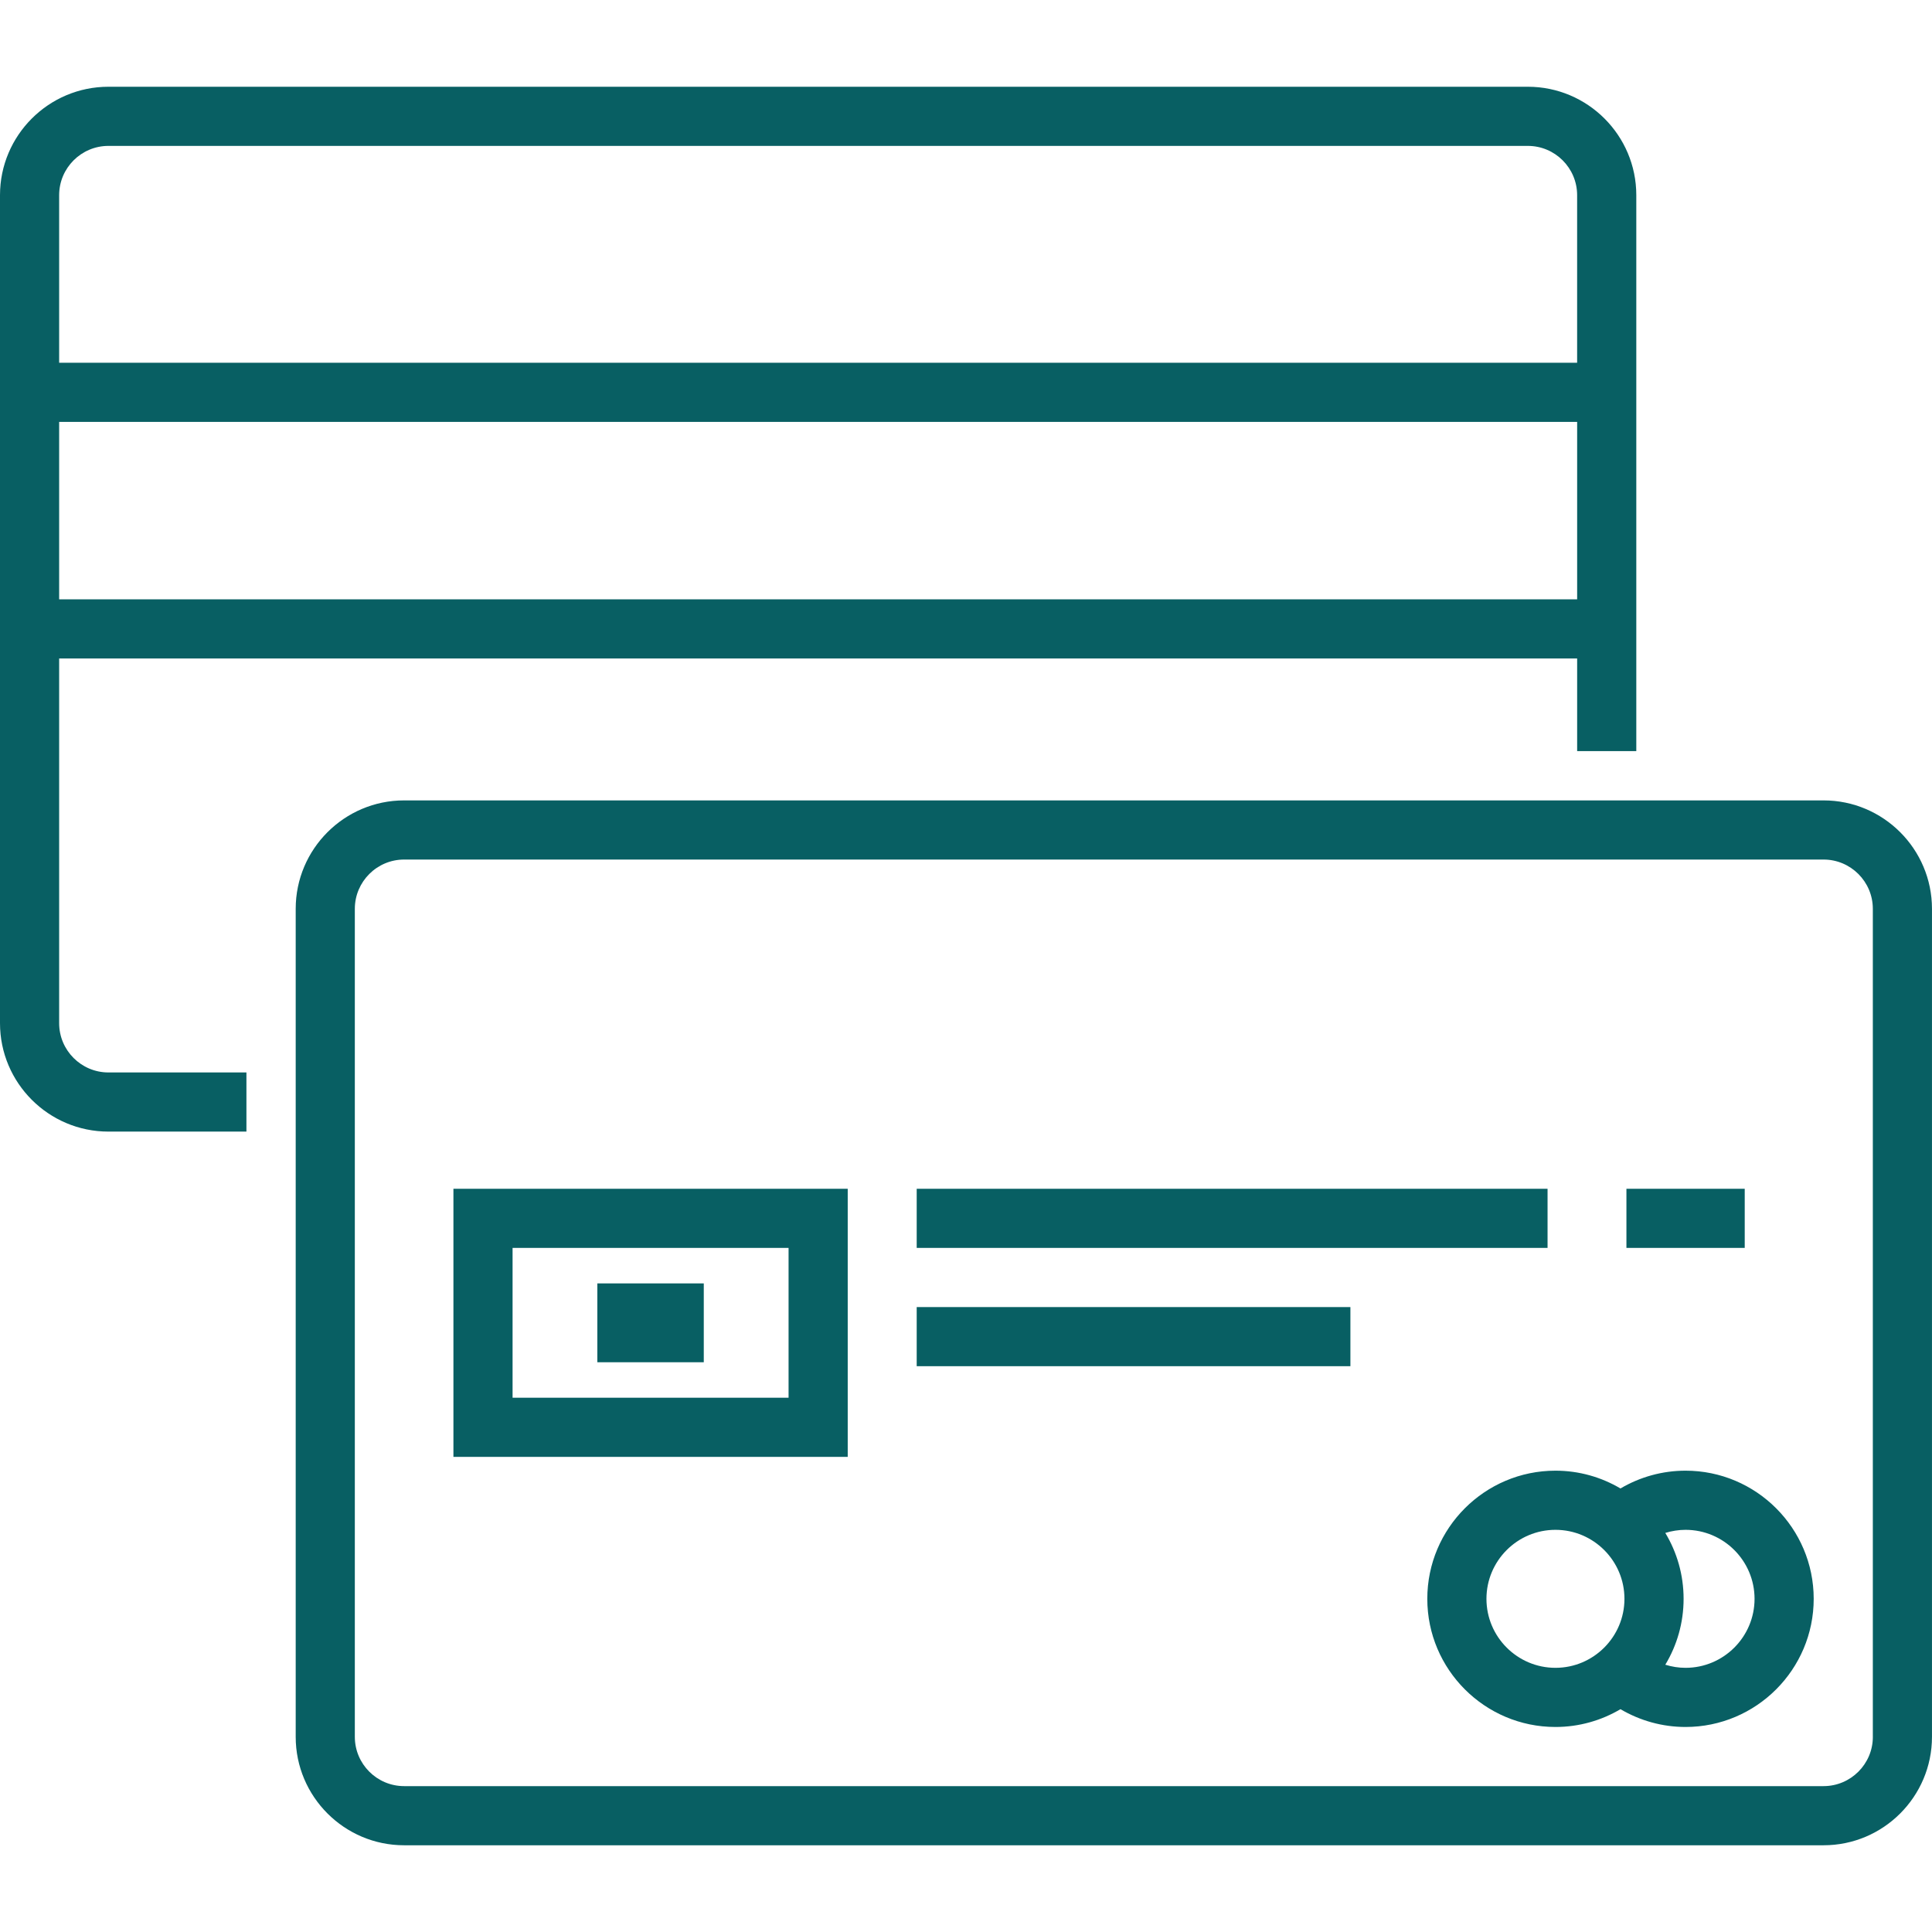 <svg width="91" height="91" viewBox="0 0 91 91" fill="none" xmlns="http://www.w3.org/2000/svg">
<path d="M71.964 4.086H5.107C2.291 4.086 0 6.377 0 9.193V48.193C0 51.009 2.291 53.3 5.107 53.3H11.607V50.514H5.107C3.827 50.514 2.786 49.473 2.786 48.193V31.015H74.286V35.379H77.072V9.193C77.072 6.377 74.781 4.086 71.964 4.086ZM74.286 28.229H2.786V19.872H74.286V28.229ZM74.286 17.086H2.786V9.193C2.786 7.913 3.827 6.872 5.107 6.872H71.964C73.244 6.872 74.285 7.913 74.285 9.193V17.086H74.286Z" fill="#085F63"/>
<path d="M85.892 37.7H19.035C16.219 37.7 13.928 39.991 13.928 42.807V81.808C13.928 84.624 16.219 86.915 19.035 86.915H85.892C88.708 86.915 90.999 84.624 90.999 81.808V42.807C90.999 39.991 88.708 37.7 85.892 37.7ZM88.214 81.808C88.214 83.088 87.172 84.129 85.892 84.129H19.035C17.755 84.129 16.713 83.088 16.713 81.808V42.807C16.713 41.527 17.755 40.486 19.035 40.486H85.892C87.172 40.486 88.213 41.527 88.213 42.807V81.808H88.214Z" fill="#085F63"/>
<path d="M33.149 60.45H28.135V64.164H33.149V60.45Z" fill="#085F63"/>
<path d="M21.357 55.993V68.621H39.929V55.993H21.357ZM37.143 65.835H24.143V58.778H37.143V65.835Z" fill="#085F63"/>
<path d="M82.179 55.993H76.607V58.778H82.179V55.993Z" fill="#085F63"/>
<path d="M72.892 55.993H43.178V58.778H72.892V55.993Z" fill="#085F63"/>
<path d="M63.606 61.565H43.178V64.35H63.606V61.565Z" fill="#085F63"/>
<path d="M79.392 69.271C78.305 69.271 77.249 69.564 76.327 70.109C75.428 69.578 74.382 69.271 73.264 69.271C69.936 69.271 67.228 71.979 67.228 75.307C67.228 78.635 69.936 81.343 73.264 81.343C74.382 81.343 75.428 81.036 76.327 80.505C77.249 81.049 78.305 81.343 79.392 81.343C82.72 81.343 85.428 78.635 85.428 75.307C85.428 71.979 82.72 69.271 79.392 69.271ZM73.264 78.557C71.472 78.557 70.014 77.099 70.014 75.307C70.014 73.515 71.472 72.057 73.264 72.057C75.056 72.057 76.514 73.515 76.514 75.307C76.514 77.099 75.056 78.557 73.264 78.557ZM79.392 78.557C79.065 78.557 78.745 78.505 78.438 78.411C78.985 77.504 79.3 76.441 79.3 75.307C79.3 74.173 78.985 73.111 78.438 72.203C78.745 72.109 79.065 72.057 79.392 72.057C81.184 72.057 82.642 73.515 82.642 75.307C82.642 77.099 81.184 78.557 79.392 78.557Z" fill="#085F63"/>
</svg>
